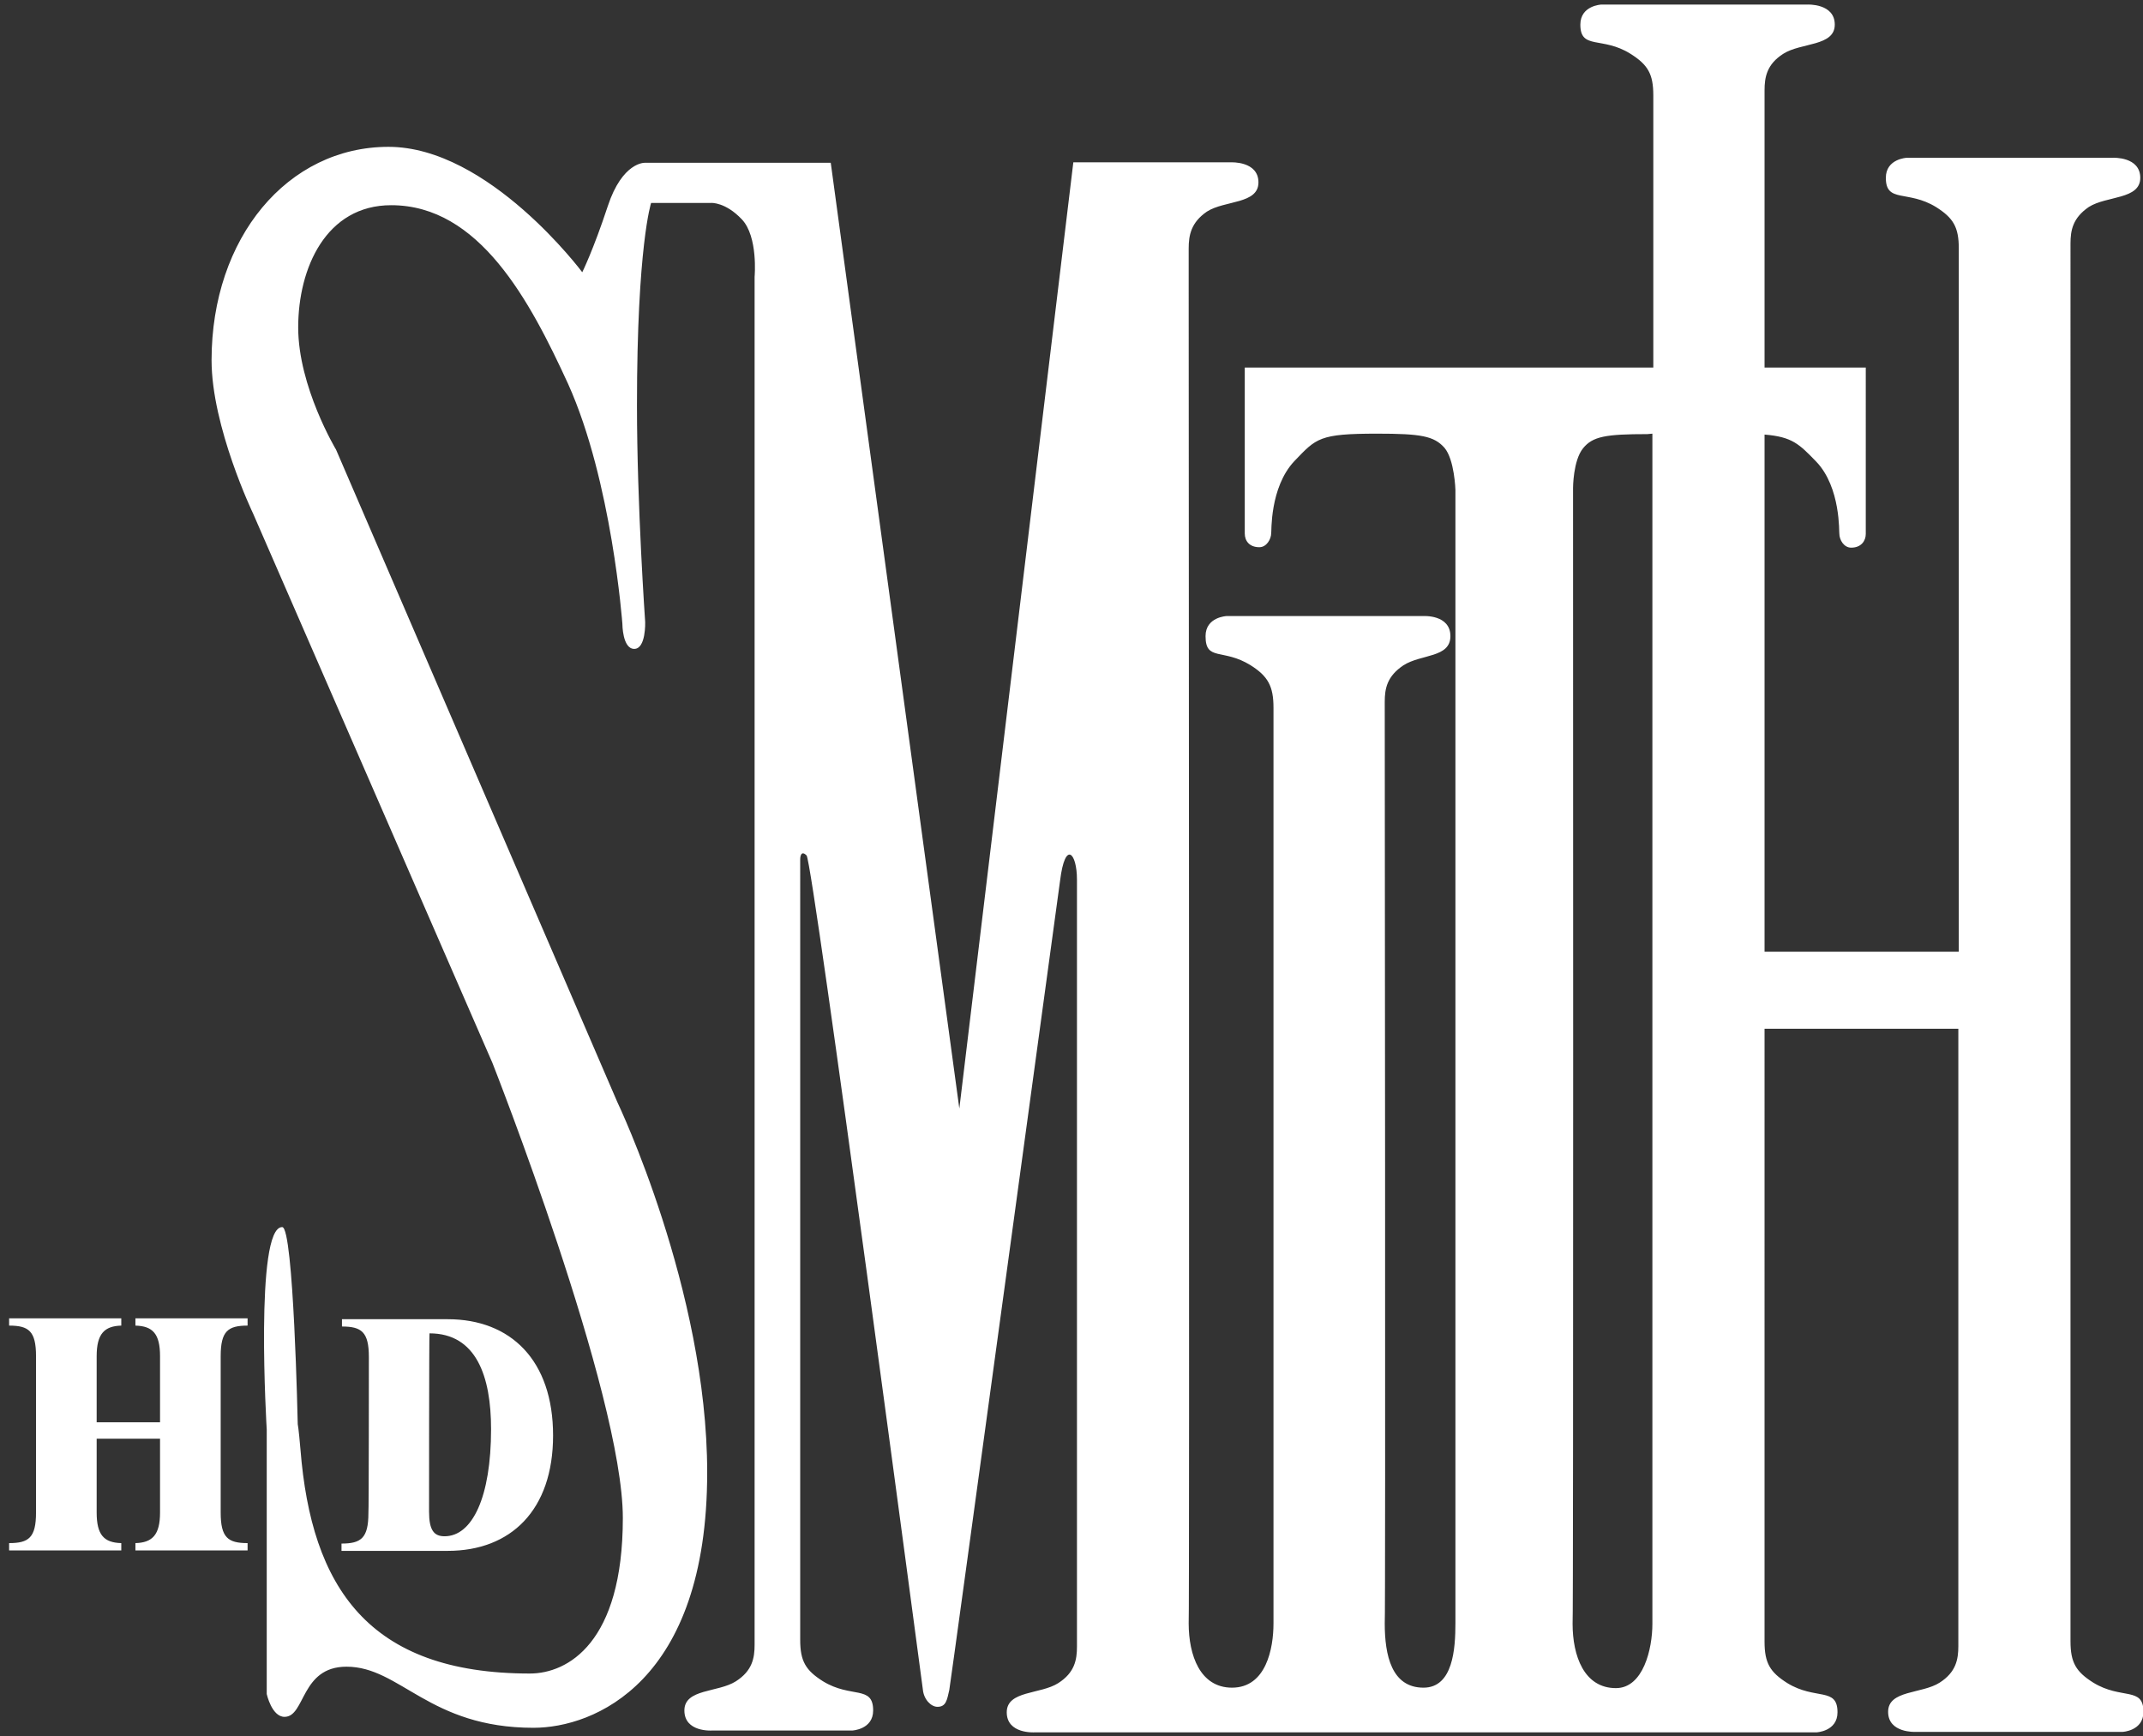 <?xml version="1.0" encoding="utf-8"?>
<!-- Generator: Adobe Illustrator 18.1.1, SVG Export Plug-In . SVG Version: 6.00 Build 0)  -->
<svg version="1.1" id="Layer_1" xmlns="http://www.w3.org/2000/svg" xmlns:xlink="http://www.w3.org/1999/xlink" x="0px" y="0px"
	 viewBox="0 0 470 380.7" enable-background="new 0 0 470 380.7" xml:space="preserve">
<rect x="0" y="0" width="470" height="380.7" fill="#333333" stroke="none"/>
<g>
	<path fill="#FFFFFF" d="M387,225.6h42.5V361c0,2.9-0.5,5.7-4.1,8c-3.9,2.5-11.3,1.6-11.3,6.4c0,4.7,6,4.4,6,4.4h45.4
		c0,0,4.6-0.2,4.6-4.4c0-5.6-4.8-2.6-11-6.4c-3.8-2.4-5-4.4-5-9.1V53.4c0-2.9,0.5-5.6,4-8c3.9-2.5,11.3-1.6,11.3-6.4
		c0-4.7-6-4.4-6-4.4h-45.2c0,0-4.6,0.2-4.6,4.4c0,5.6,4.8,2.6,11,6.4c3.8,2.4,5,4.4,5,9.1v154.2H387V95.3c6.1,0.5,7.6,2.1,11.3,5.9
		c5.5,5.7,5,15.8,5.1,15.8c0,1.4,1,3.1,2.6,3.1c2.2,0,3.2-1.5,3.2-3V80.6H387V19.8c0-2.9,0.5-5.7,4.1-8c3.9-2.5,11.3-1.6,11.3-6.4
		c0-4.7-6-4.4-6-4.4h-45.2c0,0-4.6,0.2-4.6,4.4c0,5.6,4.8,2.5,11,6.4c3.8,2.4,5,4.4,5,9.1v59.7H320H273V117c0,1.6,1,3,3.2,3
		c1.6,0,2.6-1.8,2.6-3.1c0.1,0-0.4-10,5.1-15.8c4.8-5,5.4-6,18.1-6c9.6,0,12.5,0.5,14.8,3.1c2.2,2.6,2.4,9.2,2.4,9.2v248.6
		c0,5.5-0.5,14.1-7,14.1c-7,0-8.5-7.1-8.5-14.1c0.2,0.2,0-202.1,0-202.1c0-2.9,0.5-5.6,4.1-8c3.9-2.5,10.3-1.6,10.3-6.4
		s-6-4.4-6-4.4H269c0,0-4.6,0.2-4.6,4.4c0,5.6,3.8,2.6,9.9,6.4c3.8,2.4,5,4.6,5,9.3V356c0,5.5-1.6,14.1-9.1,14.1
		c-7,0-9.5-7.1-9.5-14.1c0.2,0.2,0-292.9,0-292.9v-8.6c0-2.9,0.5-5.7,4-8.1c3.9-2.5,11.3-1.6,11.3-6.4c0-4.7-6-4.4-6-4.4h-34.6
		l-25,207.5L182.2,35.7h-40.8c0,0-4.9-0.2-8.1,9.5c-3.2,9.7-5.6,14.5-5.6,14.5s-20.5-27.5-42.5-27.5c-22.1,0-38.8,19.9-38.8,46.8
		c0,14.6,9.1,33.6,9.1,33.6L108,233.1c0,0,28.6,72.6,28.6,99.8c0,27.4-12.1,34.1-20.4,34.1c-35.5,0-47.9-19-50.3-49.1
		c-0.4-4.7-0.6-5.6-0.6-5.6s-0.9-43.2-3.4-43.2c-6.1-0.1-3.4,44.4-3.4,44.4v58c0,0,1.1,5,3.9,5c4.6,0,3.5-11,13.6-11
		c11.8,0,18.1,13.4,41,13.4c13.2,0,38.1-9.9,38.1-56c0-40-19.7-81.2-19.7-81.2L73.7,98.6c0,0-8.3-13.8-8.3-26.8S71.5,45,85.8,45
		c19.3,0,30.4,20.9,38.8,39.2c9.6,21.3,11.9,52.6,11.9,52.6s0,5.5,2.6,5.5c2.6,0,2.4-5.9,2.4-5.9s-1.8-25.6-1.8-47.5
		c0-35,3.1-44.4,3.1-44.4h13.2c0,0,3.1-0.2,6.7,3.6c3.6,3.8,2.8,12.6,2.8,12.6v300c0,2.9-0.5,5.7-4.1,8c-3.9,2.5-11.3,1.6-11.3,6.4
		s6,4.4,6,4.4h30.8c0,0,4.6-0.2,4.6-4.4c0-5.6-4.8-2.6-11-6.4c-3.8-2.4-5-4.4-5-9.1V188.4c0,0,0-2.2,1.4-0.8
		c1.4,1.4,25.5,182.9,25.5,182.9c0.2,2.2,1.8,3.8,3.2,3.8c1.9,0,2.1-1.5,2.6-3.7c0.1,0,24.3-177.5,24.3-177.5
		c1.1-8.9,3.7-6.1,3.7-0.2v168.2c0,2.9-0.5,5.7-4.1,8c-3.9,2.5-11.3,1.6-11.3,6.4s6.1,4.4,6.1,4.4h171.5c0,0,4.6-0.2,4.6-4.4
		c0-5.6-4.8-2.6-11-6.4c-3.8-2.4-5-4.4-5-9.1L387,225.6z M362.4,95.1v261c0,5.5-2,14.1-8,14.1c-7,0-9.5-7.1-9.5-14.1
		c0.2,0.2,0.1-249.1,0.1-249.1s0-6,2.2-8.7c2.1-2.6,5-3.1,14.1-3.1L362.4,95.1z"/>
	<path fill="#FFFFFF" d="M21.2,315.5v16.2c0,4.9,1.6,6.6,5.4,6.7v1.6H2v-1.6c4.3,0,5.9-1.2,5.9-6.7v-34.3c0-5.5-1.6-6.7-5.9-6.7
		v-1.6h24.6v1.6c-3.7,0.1-5.4,1.8-5.4,6.7v14.5h13.9v-14.5c0-4.9-1.6-6.6-5.4-6.7v-1.6h24.6v1.6c-4.3,0-5.9,1.2-5.9,6.7v34.3
		c0,5.5,1.6,6.7,5.9,6.7v1.6H29.7v-1.6c3.7-0.1,5.4-1.8,5.4-6.7v-16.2H21.2z"/>
	<path fill="#FFFFFF" d="M80.9,297.6c0-5.5-1.6-6.7-5.9-6.7v-1.6h23.2c13.8,0,23.1,9,23.1,25.5c0,16.4-9.3,25.3-23.1,25.3H74.9v-1.6
		c4.3,0,5.9-1.2,5.9-6.7C80.9,331.9,80.9,297.6,80.9,297.6z M94.1,331.5c0,4.1,1.1,5.4,3.4,5.4c6.1,0,10.2-8.6,10.2-23.5
		c0-11.5-3.2-21-13.5-21C94.1,292.4,94.1,331.5,94.1,331.5z"/>
</g>
</svg>
